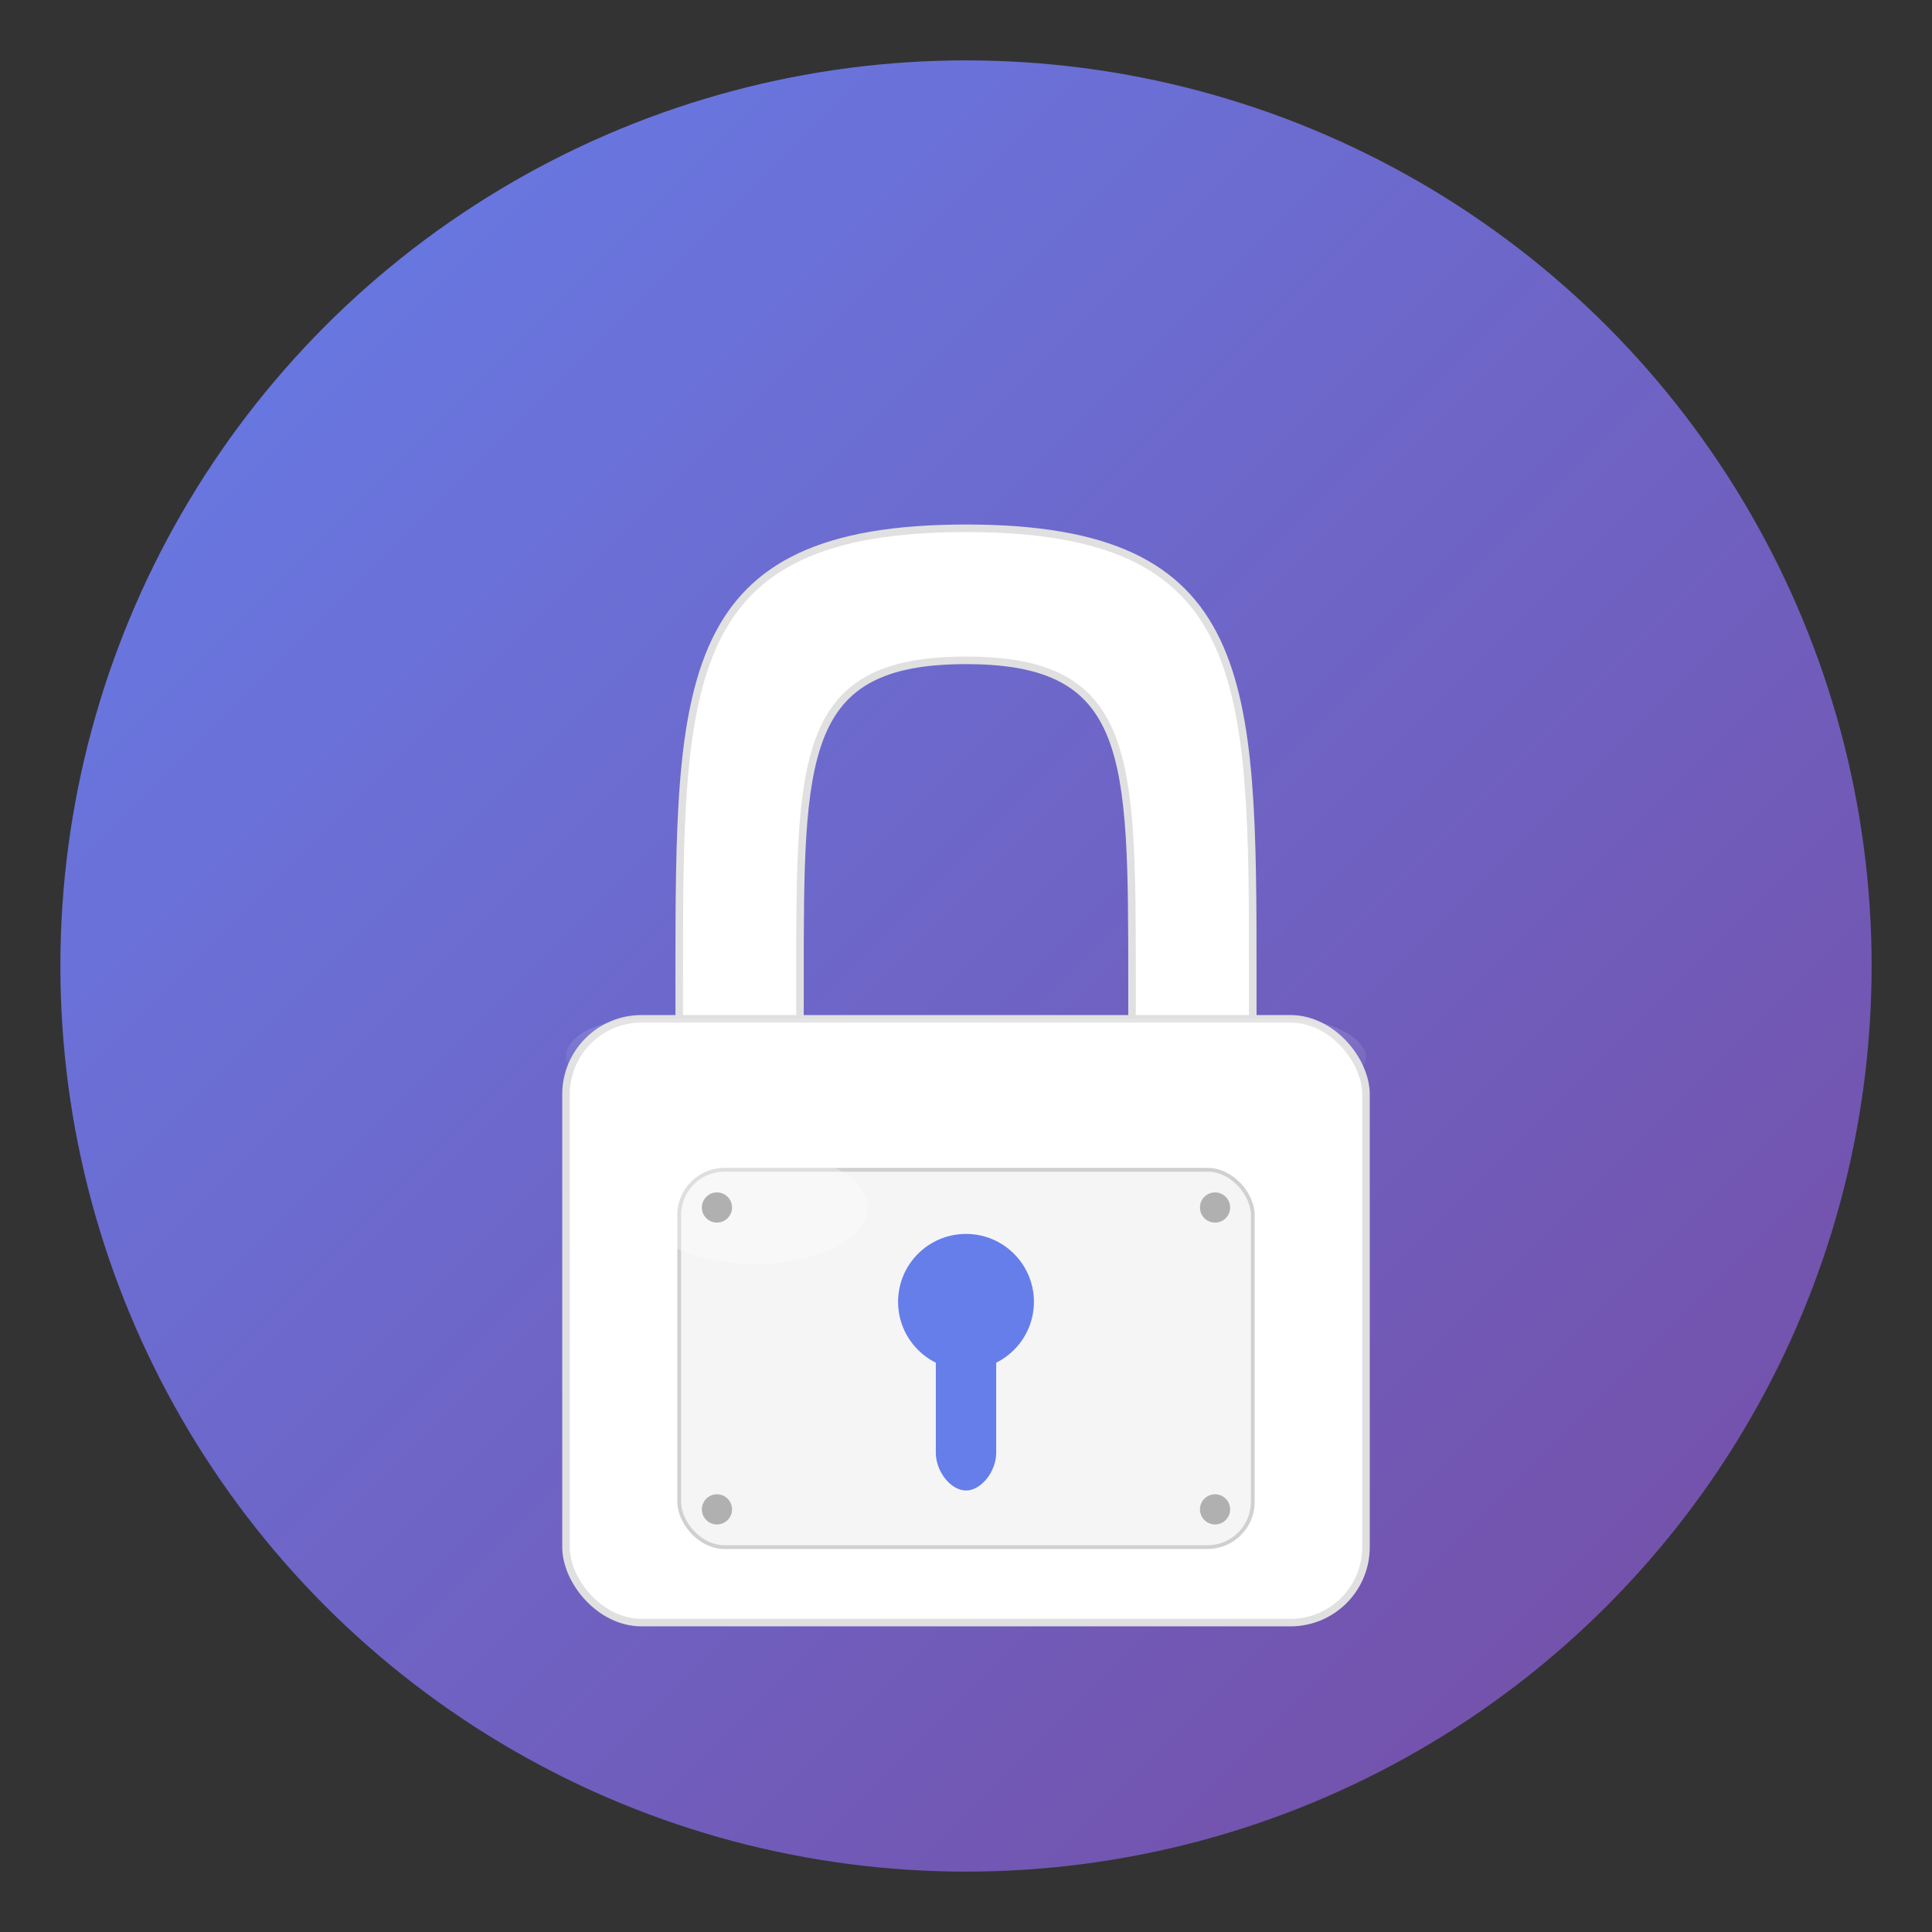 <svg xmlns="http://www.w3.org/2000/svg" viewBox="0 0 512 512">
  <rect x="0" y="0" width="512" height="512" fill="#333333" stroke="none"/>
  <defs>
    <linearGradient id="bg" x1="0%" y1="0%" x2="100%" y2="100%">
      <stop offset="0%" style="stop-color:#667eea"/>
      <stop offset="100%" style="stop-color:#764ba2"/>
    </linearGradient>
    <linearGradient id="shine" x1="0%" y1="0%" x2="0%" y2="100%">
      <stop offset="0%" style="stop-color:#ffffff;stop-opacity:0.3"/>
      <stop offset="100%" style="stop-color:#ffffff;stop-opacity:0"/>
    </linearGradient>
  </defs>

  <!-- Background circle -->
  <circle cx="256" cy="256" r="240" fill="url(#bg)"/>

  <!-- Lock shackle (outer arc) -->
  <path d="M 180 260 
           C 180 180, 180 140, 256 140
           C 332 140, 332 180, 332 260
           L 332 290
           L 300 290
           L 300 260
           C 300 200, 300 175, 256 175
           C 212 175, 212 200, 212 260
           L 212 290
           L 180 290 Z" 
        fill="#ffffff" stroke="#e0e0e0" stroke-width="2"/>

  <!-- Lock body main -->
  <rect x="150" y="270" width="212" height="160" rx="20" ry="20" 
        fill="#ffffff" stroke="#e0e0e0" stroke-width="2"/>
  
  <!-- Lock body shadow/depth -->
  <rect x="150" y="270" width="212" height="20" rx="20" ry="20" 
        fill="url(#shine)" opacity="0.5"/>

  <!-- Lock face plate -->
  <rect x="180" y="310" width="152" height="100" rx="12" ry="12" 
        fill="#f5f5f5" stroke="#d0d0d0" stroke-width="1"/>

  <!-- Keyhole circle -->
  <circle cx="256" cy="345" r="18" fill="#667eea"/>
  
  <!-- Keyhole slot -->
  <path d="M 248 358 L 248 385 C 248 390, 252 395, 256 395 C 260 395, 264 390, 264 385 L 264 358 Z" 
        fill="#667eea"/>

  <!-- Lock shine effect -->
  <ellipse cx="200" cy="320" rx="30" ry="15" fill="#ffffff" opacity="0.3"/>

  <!-- Screws for detail -->
  <circle cx="190" cy="320" r="4" fill="#b0b0b0"/>
  <circle cx="322" cy="320" r="4" fill="#b0b0b0"/>
  <circle cx="190" cy="400" r="4" fill="#b0b0b0"/>
  <circle cx="322" cy="400" r="4" fill="#b0b0b0"/>
</svg>
